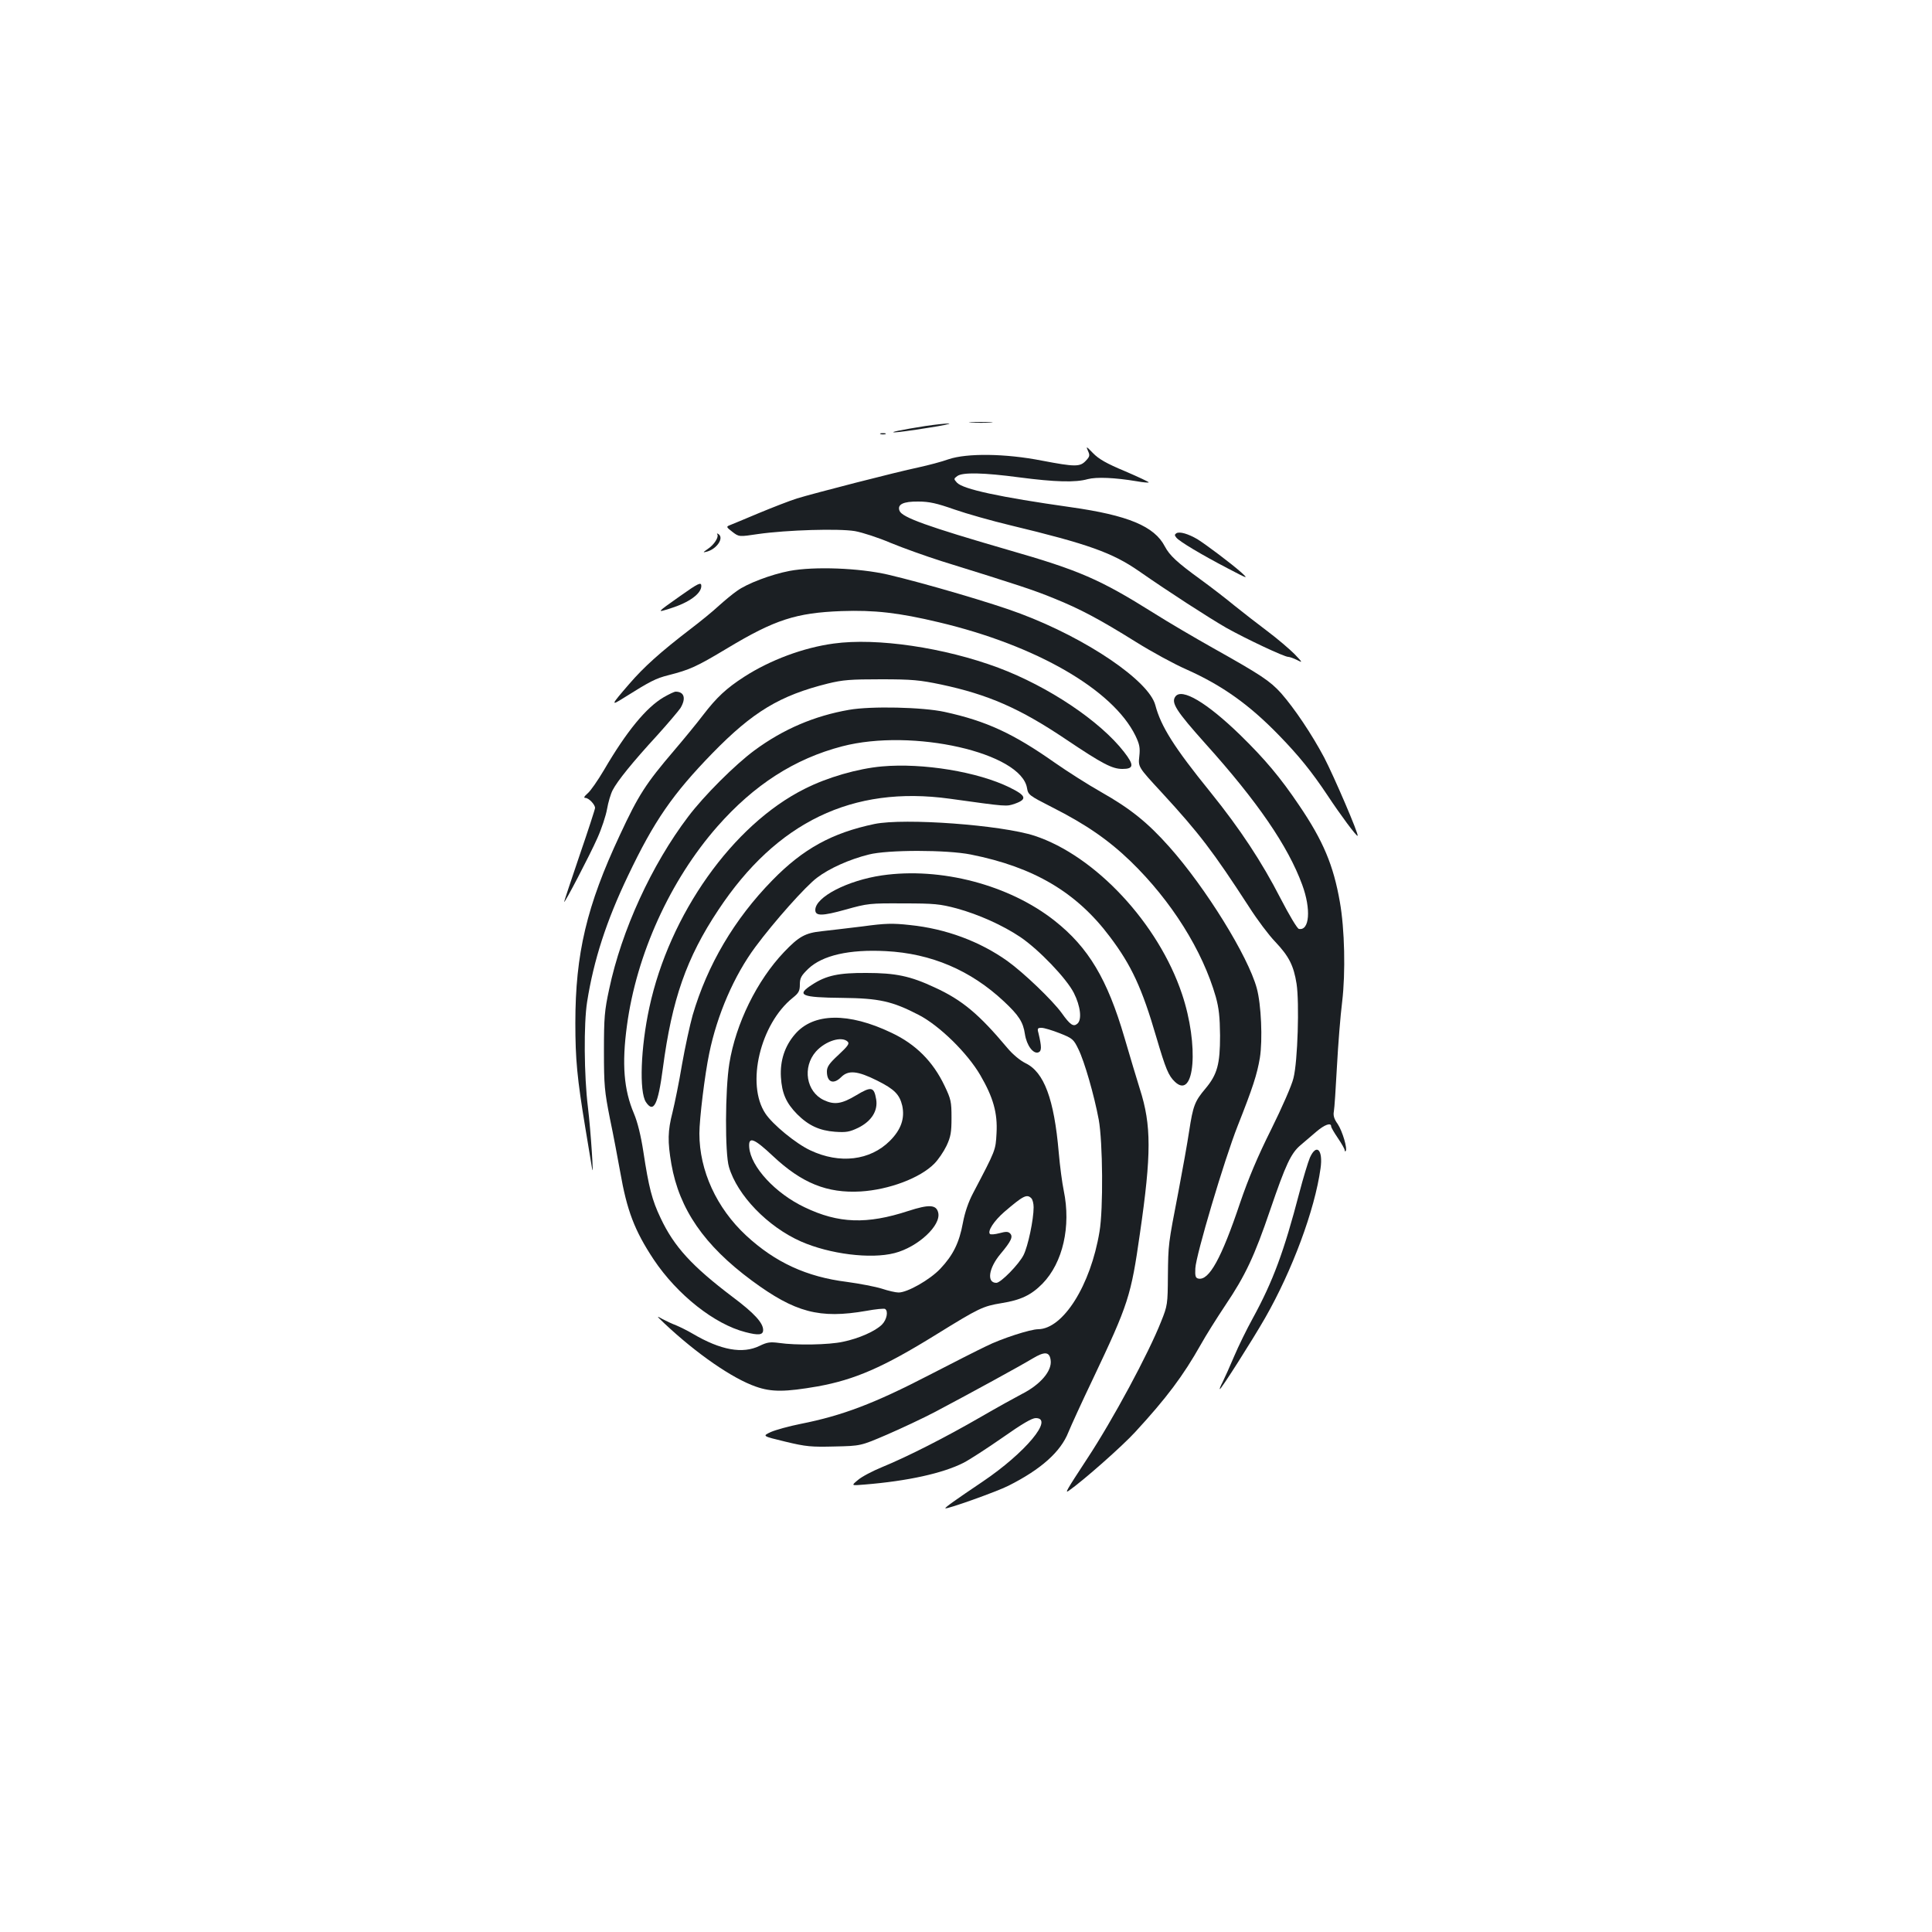<?xml version="1.0" standalone="no"?>
<!DOCTYPE svg PUBLIC "-//W3C//DTD SVG 20010904//EN"
 "http://www.w3.org/TR/2001/REC-SVG-20010904/DTD/svg10.dtd">
<svg version="1.0" xmlns="http://www.w3.org/2000/svg"
 width="1000pt" height="1000pt" viewBox="0 0 1000 1000"
 preserveAspectRatio="xMidYMid meet">
<g transform="translate(0,1000) scale(0.1,-0.1)"
fill="#1b1f23" stroke="none">
<path d="M5028 7813 c29 -2 74 -2 100 0 26 2 2 3 -53 3 -55 0 -76 -1 -47 -3z"/>
<path d="M4790 7795 c-127 -20 -188 -33 -160 -33 14 0 90 10 170 23 80 12 129
23 110 23 -19 0 -73 -6 -120 -13z"/>
<path d="M4558 7753 c6 -2 18 -2 25 0 6 3 1 5 -13 5 -14 0 -19 -2 -12 -5z"/>
<path d="M5631 7667 c11 -24 10 -30 -11 -52 -30 -32 -55 -32 -228 1 -189 37
-387 39 -482 7 -36 -13 -105 -31 -155 -42 -119 -25 -542 -134 -630 -161 -38
-12 -128 -47 -200 -77 -71 -30 -139 -58 -149 -62 -18 -7 -16 -10 15 -34 34
-26 34 -26 134 -11 148 21 416 29 500 15 39 -7 122 -34 185 -61 63 -26 183
-69 265 -95 393 -122 478 -150 580 -192 134 -54 236 -108 425 -226 80 -50 197
-114 261 -142 186 -83 326 -183 480 -342 102 -105 169 -188 249 -308 68 -103
152 -216 157 -211 7 7 -123 309 -173 405 -65 122 -153 253 -223 333 -58 64
-105 95 -351 233 -96 54 -236 136 -310 183 -276 173 -383 220 -753 326 -417
121 -548 168 -561 202 -13 33 19 49 97 48 57 0 96 -9 187 -41 63 -22 194 -59
290 -82 403 -97 528 -142 665 -237 155 -108 361 -241 453 -294 102 -57 299
-150 320 -150 7 0 27 -7 45 -16 31 -16 30 -14 -13 31 -25 25 -88 79 -140 118
-52 39 -129 99 -170 132 -41 34 -120 95 -175 135 -124 90 -161 125 -186 172
-54 104 -190 161 -488 203 -367 52 -557 93 -588 127 -17 19 -17 20 2 34 27 20
135 18 322 -7 184 -24 290 -27 353 -9 46 12 140 8 254 -11 32 -6 60 -8 62 -6
2 2 -53 28 -123 58 -96 40 -136 63 -166 94 -34 35 -37 37 -26 12z"/>
<path d="M6089 7240 c-10 -7 -10 -11 0 -23 16 -20 130 -88 266 -159 105 -55
108 -56 70 -21 -53 47 -181 143 -227 172 -48 28 -92 41 -109 31z"/>
<path d="M3713 7234 c8 -14 -16 -53 -49 -75 -27 -19 -28 -20 -4 -14 52 15 89
72 58 91 -6 4 -9 3 -5 -2z"/>
<path d="M4087 7045 c-95 -18 -222 -66 -273 -104 -22 -15 -64 -50 -94 -77 -30
-28 -95 -81 -145 -119 -158 -121 -243 -198 -318 -285 -97 -112 -98 -116 -25
-70 132 83 163 99 227 115 113 29 144 43 306 140 246 148 356 183 590 192 170
6 296 -8 505 -58 502 -119 900 -348 1017 -587 21 -44 25 -62 20 -107 -6 -55
-6 -55 116 -187 195 -212 265 -304 452 -592 42 -66 103 -147 135 -180 72 -76
96 -124 111 -218 15 -98 6 -402 -16 -488 -8 -36 -60 -154 -115 -265 -70 -140
-118 -254 -161 -380 -97 -289 -161 -404 -216 -393 -15 3 -18 13 -16 53 3 68
150 562 219 737 79 200 100 265 115 352 15 94 7 278 -16 361 -45 166 -265 521
-453 732 -112 126 -202 198 -352 283 -69 39 -177 108 -240 152 -216 152 -355
216 -570 263 -113 25 -382 31 -495 11 -179 -31 -341 -100 -490 -210 -99 -73
-261 -234 -343 -343 -189 -249 -345 -589 -409 -893 -24 -111 -27 -146 -27
-320 0 -179 3 -208 31 -350 18 -85 41 -209 53 -275 35 -201 74 -304 174 -455
122 -182 314 -334 474 -375 69 -18 92 -15 92 11 0 37 -47 88 -158 171 -211
160 -303 260 -373 409 -44 92 -61 158 -89 343 -13 84 -30 153 -49 198 -52 122
-63 256 -36 454 49 368 223 752 468 1031 190 216 400 351 646 415 364 95 928
-33 957 -217 6 -34 11 -38 131 -99 174 -88 291 -169 406 -280 210 -204 371
-460 440 -701 16 -58 21 -103 22 -200 0 -148 -14 -201 -76 -275 -55 -65 -64
-89 -84 -220 -9 -60 -34 -200 -55 -310 -54 -279 -53 -273 -55 -440 -1 -145 -2
-153 -35 -235 -65 -165 -250 -509 -384 -712 -106 -162 -116 -179 -94 -164 77
54 276 230 343 303 164 178 249 292 340 453 26 47 84 139 128 205 103 153 150
253 232 494 80 234 107 292 157 334 21 18 58 49 82 70 42 36 76 48 76 27 0 -6
16 -33 35 -61 19 -28 35 -56 35 -62 0 -6 2 -8 5 -5 11 11 -17 104 -41 140 -19
26 -24 45 -20 65 3 15 10 120 16 233 6 113 18 264 27 335 18 151 13 377 -12
517 -33 189 -86 316 -211 500 -97 144 -177 239 -305 364 -173 168 -302 244
-335 199 -24 -32 4 -75 156 -245 269 -299 427 -530 500 -729 47 -127 38 -240
-17 -229 -9 2 -51 73 -95 158 -97 189 -209 359 -363 550 -188 232 -256 340
-285 450 -33 126 -355 345 -699 474 -136 52 -498 158 -686 202 -148 34 -380
43 -508 19z"/>
<path d="M3519 6914 c-123 -87 -122 -86 -49 -63 96 30 160 76 160 116 0 22
-15 15 -111 -53z"/>
<path d="M4315 6669 c-156 -21 -328 -85 -463 -172 -93 -60 -143 -107 -212
-197 -31 -41 -100 -125 -152 -186 -145 -170 -183 -228 -280 -437 -171 -365
-230 -613 -230 -972 0 -188 9 -285 52 -545 16 -96 31 -188 34 -205 11 -71 -6
191 -21 315 -20 161 -22 433 -4 545 34 215 99 417 211 651 136 286 232 424
438 636 209 214 348 298 597 360 78 19 116 22 275 22 161 0 201 -4 311 -27
244 -52 407 -123 645 -283 192 -129 241 -154 294 -154 59 0 61 20 8 88 -124
160 -392 339 -651 436 -279 104 -628 156 -852 125z"/>
<path d="M3435 6391 c-90 -53 -191 -175 -309 -377 -32 -54 -70 -109 -85 -121
-18 -16 -21 -23 -11 -23 17 0 50 -34 50 -52 0 -6 -36 -117 -80 -245 -44 -129
-80 -238 -80 -241 0 -13 133 242 172 330 22 49 44 116 50 150 6 35 19 79 29
98 24 47 103 145 229 282 56 62 111 127 122 143 30 50 20 85 -25 85 -7 0 -34
-13 -62 -29z"/>
<path d="M4565 6033 c-125 -11 -284 -57 -400 -116 -372 -186 -700 -649 -804
-1132 -45 -207 -53 -435 -18 -489 40 -60 63 -15 88 175 47 356 122 571 287
819 302 456 695 645 1197 576 302 -42 293 -41 338 -26 65 23 59 42 -27 84
-164 81 -449 128 -661 109z"/>
<path d="M4526 5735 c-219 -46 -369 -128 -528 -291 -197 -201 -337 -439 -413
-699 -14 -50 -39 -164 -55 -255 -15 -91 -38 -202 -49 -247 -25 -97 -26 -151
-6 -268 41 -234 170 -421 416 -603 225 -166 351 -199 593 -157 48 9 92 13 97
10 18 -11 9 -56 -16 -81 -34 -34 -119 -72 -202 -89 -72 -16 -243 -19 -331 -6
-45 6 -61 4 -100 -15 -88 -43 -201 -23 -347 63 -27 16 -66 35 -85 43 -19 7
-51 22 -70 32 -34 19 -34 19 10 -23 166 -156 351 -284 472 -326 82 -29 152
-28 320 1 193 35 340 99 613 268 223 138 242 147 339 163 100 16 154 42 212
101 106 109 148 297 110 481 -8 38 -20 127 -26 198 -24 277 -76 416 -172 462
-28 14 -66 45 -95 80 -146 174 -233 247 -375 312 -126 59 -202 75 -353 75
-144 1 -209 -13 -282 -61 -84 -54 -57 -66 157 -68 190 -2 258 -17 395 -88 107
-55 252 -197 319 -312 67 -115 90 -196 84 -301 -5 -89 -3 -84 -121 -309 -24
-45 -43 -100 -53 -154 -19 -104 -51 -168 -117 -238 -54 -57 -170 -123 -216
-123 -15 0 -54 9 -87 20 -32 10 -114 26 -181 35 -208 26 -371 101 -521 240
-153 142 -242 336 -242 528 0 75 28 306 51 415 41 200 129 403 239 551 97 131
260 314 319 358 63 48 167 95 268 120 97 25 403 25 528 0 326 -65 547 -195
720 -426 111 -147 166 -265 240 -519 49 -166 63 -200 97 -232 102 -95 125 190
36 455 -122 365 -448 715 -763 819 -172 56 -674 93 -829 61z m812 -1937 c7 -7
12 -28 12 -47 0 -64 -29 -201 -52 -247 -24 -48 -118 -144 -141 -144 -51 0 -40
76 21 149 56 67 67 90 50 107 -10 10 -22 10 -55 1 -23 -6 -45 -8 -49 -4 -14
14 21 68 74 114 98 84 117 94 140 71z"/>
<path d="M4565 5469 c-178 -26 -345 -112 -345 -179 0 -32 35 -32 157 2 114 32
125 33 298 32 162 0 190 -3 277 -26 113 -31 238 -87 329 -148 96 -65 238 -213
277 -289 35 -69 43 -140 18 -160 -20 -17 -37 -6 -81 56 -48 66 -196 208 -281
269 -142 101 -318 167 -504 186 -90 10 -128 9 -245 -7 -77 -9 -172 -21 -212
-25 -85 -9 -118 -27 -195 -108 -140 -147 -250 -371 -283 -577 -22 -136 -23
-465 -2 -535 43 -147 201 -310 373 -386 148 -65 360 -92 484 -60 121 31 243
144 226 210 -10 41 -47 43 -155 8 -214 -70 -361 -65 -536 19 -152 72 -279 210
-287 310 -5 59 24 48 122 -44 150 -141 281 -194 455 -184 146 9 307 69 381
144 20 20 48 61 63 92 22 47 26 70 26 146 0 83 -3 96 -36 165 -60 126 -149
215 -274 274 -223 107 -405 104 -500 -7 -53 -61 -78 -137 -73 -222 5 -84 27
-134 84 -192 59 -59 116 -85 196 -91 58 -4 75 -1 121 21 68 34 102 88 92 147
-11 65 -25 68 -103 21 -75 -45 -113 -51 -168 -25 -91 43 -112 170 -41 251 49
55 134 82 165 51 10 -10 -1 -24 -48 -68 -48 -44 -60 -62 -60 -86 0 -56 34 -69
74 -29 37 37 84 33 186 -18 90 -45 116 -72 130 -130 14 -66 -6 -124 -64 -182
-102 -102 -260 -121 -412 -49 -75 35 -195 134 -232 190 -102 152 -27 465 142
600 30 24 36 35 36 68 0 34 7 46 44 82 73 69 211 101 401 91 235 -12 439 -99
611 -260 77 -72 100 -107 109 -170 9 -58 43 -104 70 -94 17 7 17 28 0 100 -7
24 -4 27 16 27 13 0 56 -13 94 -28 66 -26 72 -31 97 -83 31 -63 81 -236 105
-364 21 -115 24 -463 4 -580 -46 -278 -188 -503 -317 -505 -41 0 -192 -49
-270 -88 -44 -21 -176 -88 -294 -149 -284 -147 -449 -210 -666 -253 -60 -12
-129 -31 -154 -42 -45 -21 -45 -21 75 -50 108 -26 134 -28 255 -25 135 3 135
3 270 61 74 32 187 85 250 118 189 100 441 238 504 276 63 38 88 36 94 -7 9
-56 -53 -128 -150 -177 -29 -15 -125 -68 -213 -119 -180 -104 -376 -204 -510
-259 -49 -20 -106 -50 -125 -67 -35 -29 -35 -29 35 -23 222 18 405 58 513 113
31 16 122 75 201 130 101 71 152 101 172 101 96 0 -54 -180 -275 -329 -141
-95 -196 -134 -193 -138 7 -6 266 86 327 117 167 84 270 175 310 277 13 32 70
157 128 278 183 386 196 427 242 749 60 413 60 562 0 749 -16 51 -52 171 -80
267 -88 301 -186 466 -361 604 -235 186 -590 279 -894 235z"/>
<path d="M6780 4008 c-10 -24 -35 -106 -55 -183 -79 -302 -135 -455 -241 -649
-31 -56 -74 -144 -96 -196 -22 -52 -49 -112 -59 -132 -11 -21 -18 -38 -15 -38
7 0 165 248 234 368 140 245 257 558 287 774 14 97 -21 132 -55 56z"/>
</g>
</svg>
